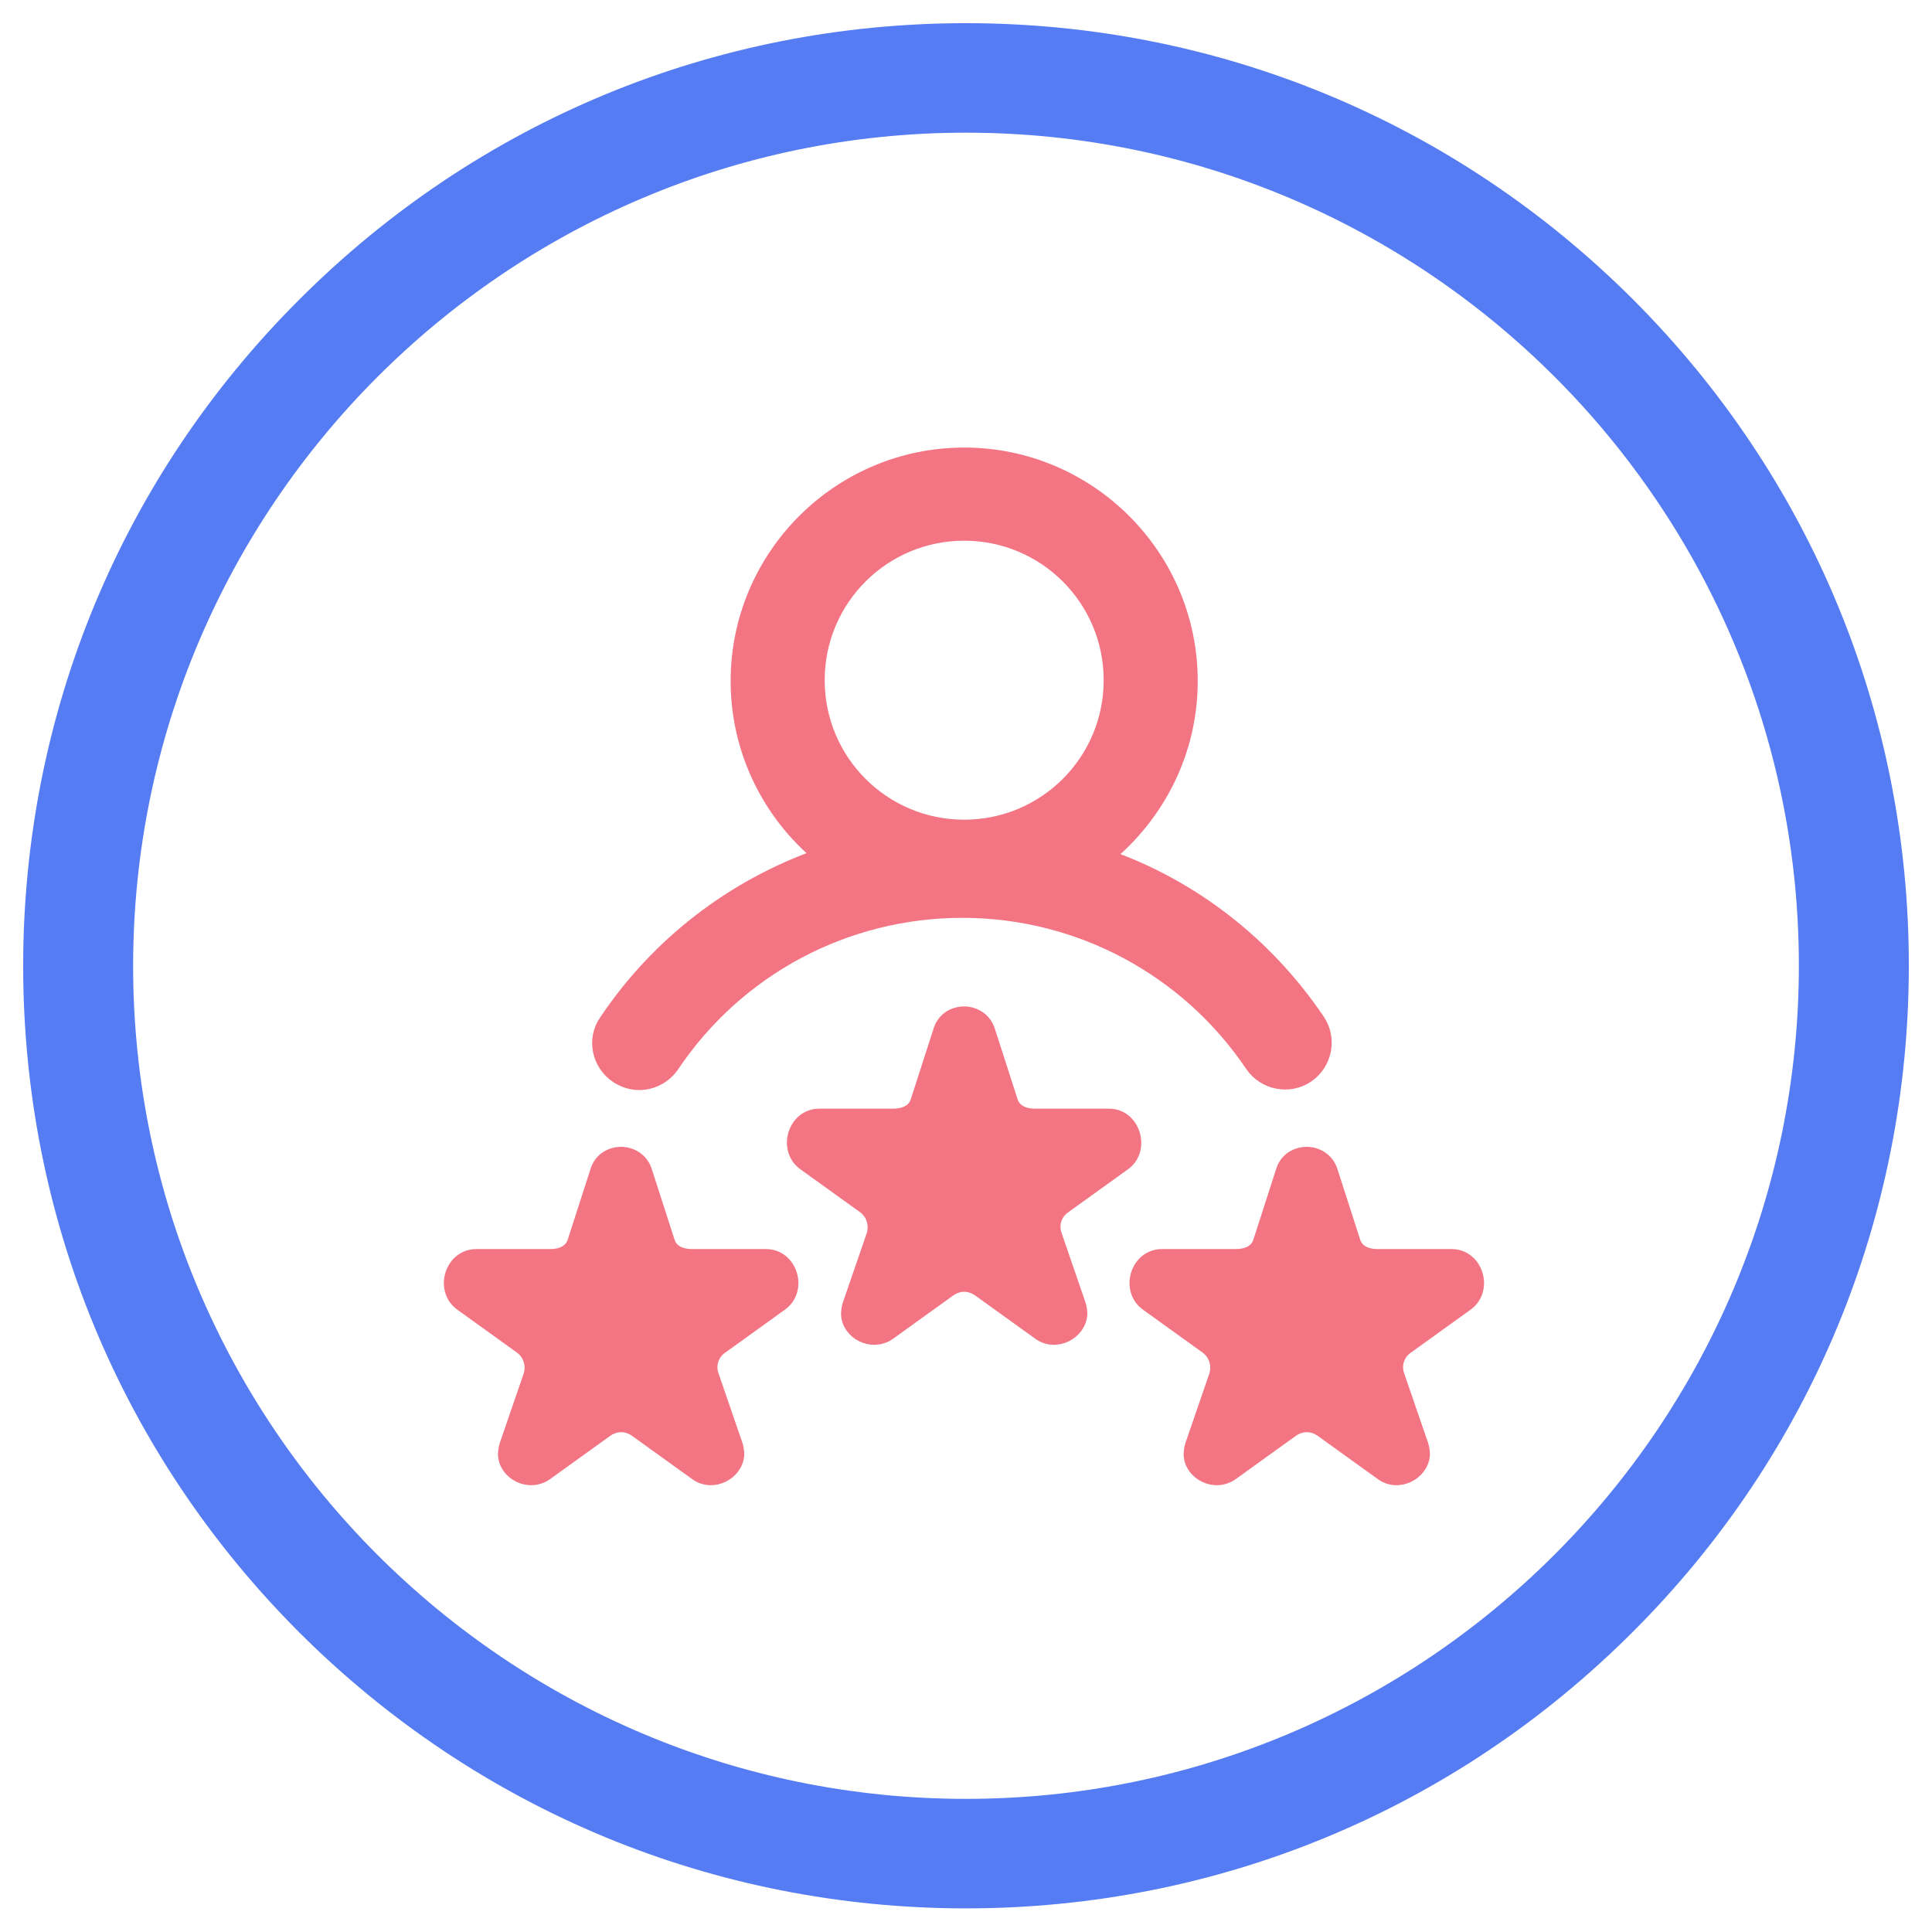 <?xml version="1.0" encoding="utf-8"?>
<!-- Generator: Adobe Illustrator 23.0.0, SVG Export Plug-In . SVG Version: 6.00 Build 0)  -->
<svg version="1.1" id="Layer_1" xmlns="http://www.w3.org/2000/svg" xmlns:xlink="http://www.w3.org/1999/xlink" x="0px" y="0px"
	 viewBox="0 0 425.2 425.2" style="enable-background:new 0 0 425.2 425.2;" xml:space="preserve">
<style type="text/css">
	.st0{fill:#557CF2;}
	.st1{fill:#F37482;stroke:#F37482;stroke-width:3;stroke-miterlimit:10;}
</style>
<g>
	<path class="st0" d="M212.6,10.1c-111.8,0-202.5,90.6-202.5,202.5S100.8,415,212.6,415s202.5-90.6,202.5-202.5
		S324.4,10.1,212.6,10.1z M212.6,400.9c-104,0-188.3-84.3-188.3-188.3S108.6,24.2,212.6,24.2s188.3,84.3,188.3,188.3
		S316.6,400.9,212.6,400.9z"/>
	<path class="st0" d="M212.6,420c-55.4,0-107.5-21.6-146.7-60.7C26.7,320.1,5.1,268,5.1,212.6S26.7,105,65.9,65.9
		c39.2-39.2,91.3-60.8,146.7-60.8s107.5,21.6,146.7,60.7c39.2,39.2,60.8,91.3,60.8,146.7s-21.6,107.6-60.8,146.7
		C320.1,398.4,268,420,212.6,420z M212.6,15.1c-108.9,0-197.5,88.6-197.5,197.5c0,108.8,88.6,197.4,197.5,197.4
		s197.5-88.6,197.5-197.5C410.1,103.7,321.5,15.1,212.6,15.1z M212.6,405.9c-106.6,0-193.3-86.7-193.3-193.3
		C19.3,106,106,19.2,212.6,19.2s193.3,86.7,193.3,193.3C405.9,319.1,319.2,405.9,212.6,405.9z M212.6,29.2
		c-101.1,0-183.3,82.3-183.3,183.4s82.2,183.3,183.3,183.3s183.3-82.3,183.3-183.4C395.9,111.4,313.7,29.2,212.6,29.2z"/>
</g>
<g id="Guides">
</g>
<path class="st1" d="M135.8,236.9c1.5,1,3.2,1.5,4.9,1.5c2.8,0,5.6-1.4,7.3-3.9c14.3-21.3,38.1-34,63.8-34
	c25.6,0,49.4,12.7,63.7,33.9c2.7,4,8.2,5.1,12.2,2.4c4-2.7,5.1-8.2,2.4-12.2c-11.4-16.9-27.7-29.5-46.4-36.1
	c11.2-9.2,18.4-23.1,18.4-38.6c0-27.5-22.4-49.9-49.9-49.9s-49.9,22.4-49.9,49.9c0,15.4,7.1,29.3,18.1,38.4
	c-19,6.7-35.6,19.3-47.1,36.5C130.6,228.7,131.7,234.2,135.8,236.9z M212.2,117.5c17.8,0,32.2,14.4,32.2,32.2s-14.4,32.2-32.2,32.2
	S180,167.5,180,149.7S194.4,117.5,212.2,117.5z M247.4,256.1l-13.2,9.5c-2,1.4-2.8,3.9-2,6.2l5.3,15.4c0.2,0.7,0.3,1.4,0.3,2
	c-0.2,4.1-5.4,6.9-9.1,4.2l-13.2-9.5c-1-0.7-2.1-1.1-3.3-1.1s-2.3,0.4-3.3,1.1l-13.2,9.5c-3.8,2.7-9-0.1-9.1-4.2
	c0-0.6,0.1-1.3,0.3-2l5.3-15.4c0.7-2.3-0.1-4.8-2-6.2l-13.2-9.5c-4.4-3.2-2.1-10.6,3.3-10.6h16.3c2.4,0,4.6-0.9,5.3-3.2l5-15.5
	c0.8-2.6,3.1-3.8,5.3-3.8s4.5,1.3,5.3,3.8l5,15.5c0.7,2.3,2.9,3.2,5.3,3.2h16.3C249.5,245.5,251.7,253,247.4,256.1z M322.8,287
	l-13.2,9.5c-2,1.4-2.8,3.9-2,6.2l5.3,15.4c0.2,0.7,0.3,1.4,0.3,2c-0.2,4.1-5.4,6.9-9.1,4.2l-13.2-9.5c-1-0.7-2.1-1.1-3.3-1.1
	c-1.2,0-2.3,0.4-3.3,1.1l-13.2,9.5c-3.8,2.7-9-0.1-9.1-4.2c0-0.6,0.1-1.3,0.3-2l5.3-15.4c0.7-2.3-0.1-4.8-2-6.2l-13.2-9.5
	c-4.4-3.2-2.1-10.6,3.3-10.6H272c2.4,0,4.6-0.9,5.3-3.2l5-15.5c0.8-2.6,3.1-3.8,5.3-3.8s4.5,1.3,5.3,3.8l5,15.5
	c0.7,2.3,2.9,3.2,5.3,3.2h16.3C324.9,276.4,327.2,283.8,322.8,287z M171.9,287l-13.2,9.5c-2,1.4-2.8,3.9-2,6.2l5.3,15.4
	c0.2,0.7,0.3,1.4,0.3,2c-0.2,4.1-5.4,6.9-9.1,4.2l-13.2-9.5c-1-0.7-2.1-1.1-3.3-1.1s-2.3,0.4-3.3,1.1l-13.2,9.5
	c-3.8,2.7-9-0.1-9.1-4.2c0-0.6,0.1-1.3,0.3-2l5.3-15.4c0.7-2.3-0.1-4.8-2-6.2l-13.2-9.5c-4.4-3.2-2.1-10.6,3.3-10.6h16.3
	c2.4,0,4.6-0.9,5.3-3.2l5-15.5c0.8-2.6,3.1-3.8,5.3-3.8s4.5,1.3,5.3,3.8l5,15.5c0.7,2.3,2.9,3.2,5.3,3.2h16.3
	C174,276.4,176.3,283.8,171.9,287z"/>
</svg>
